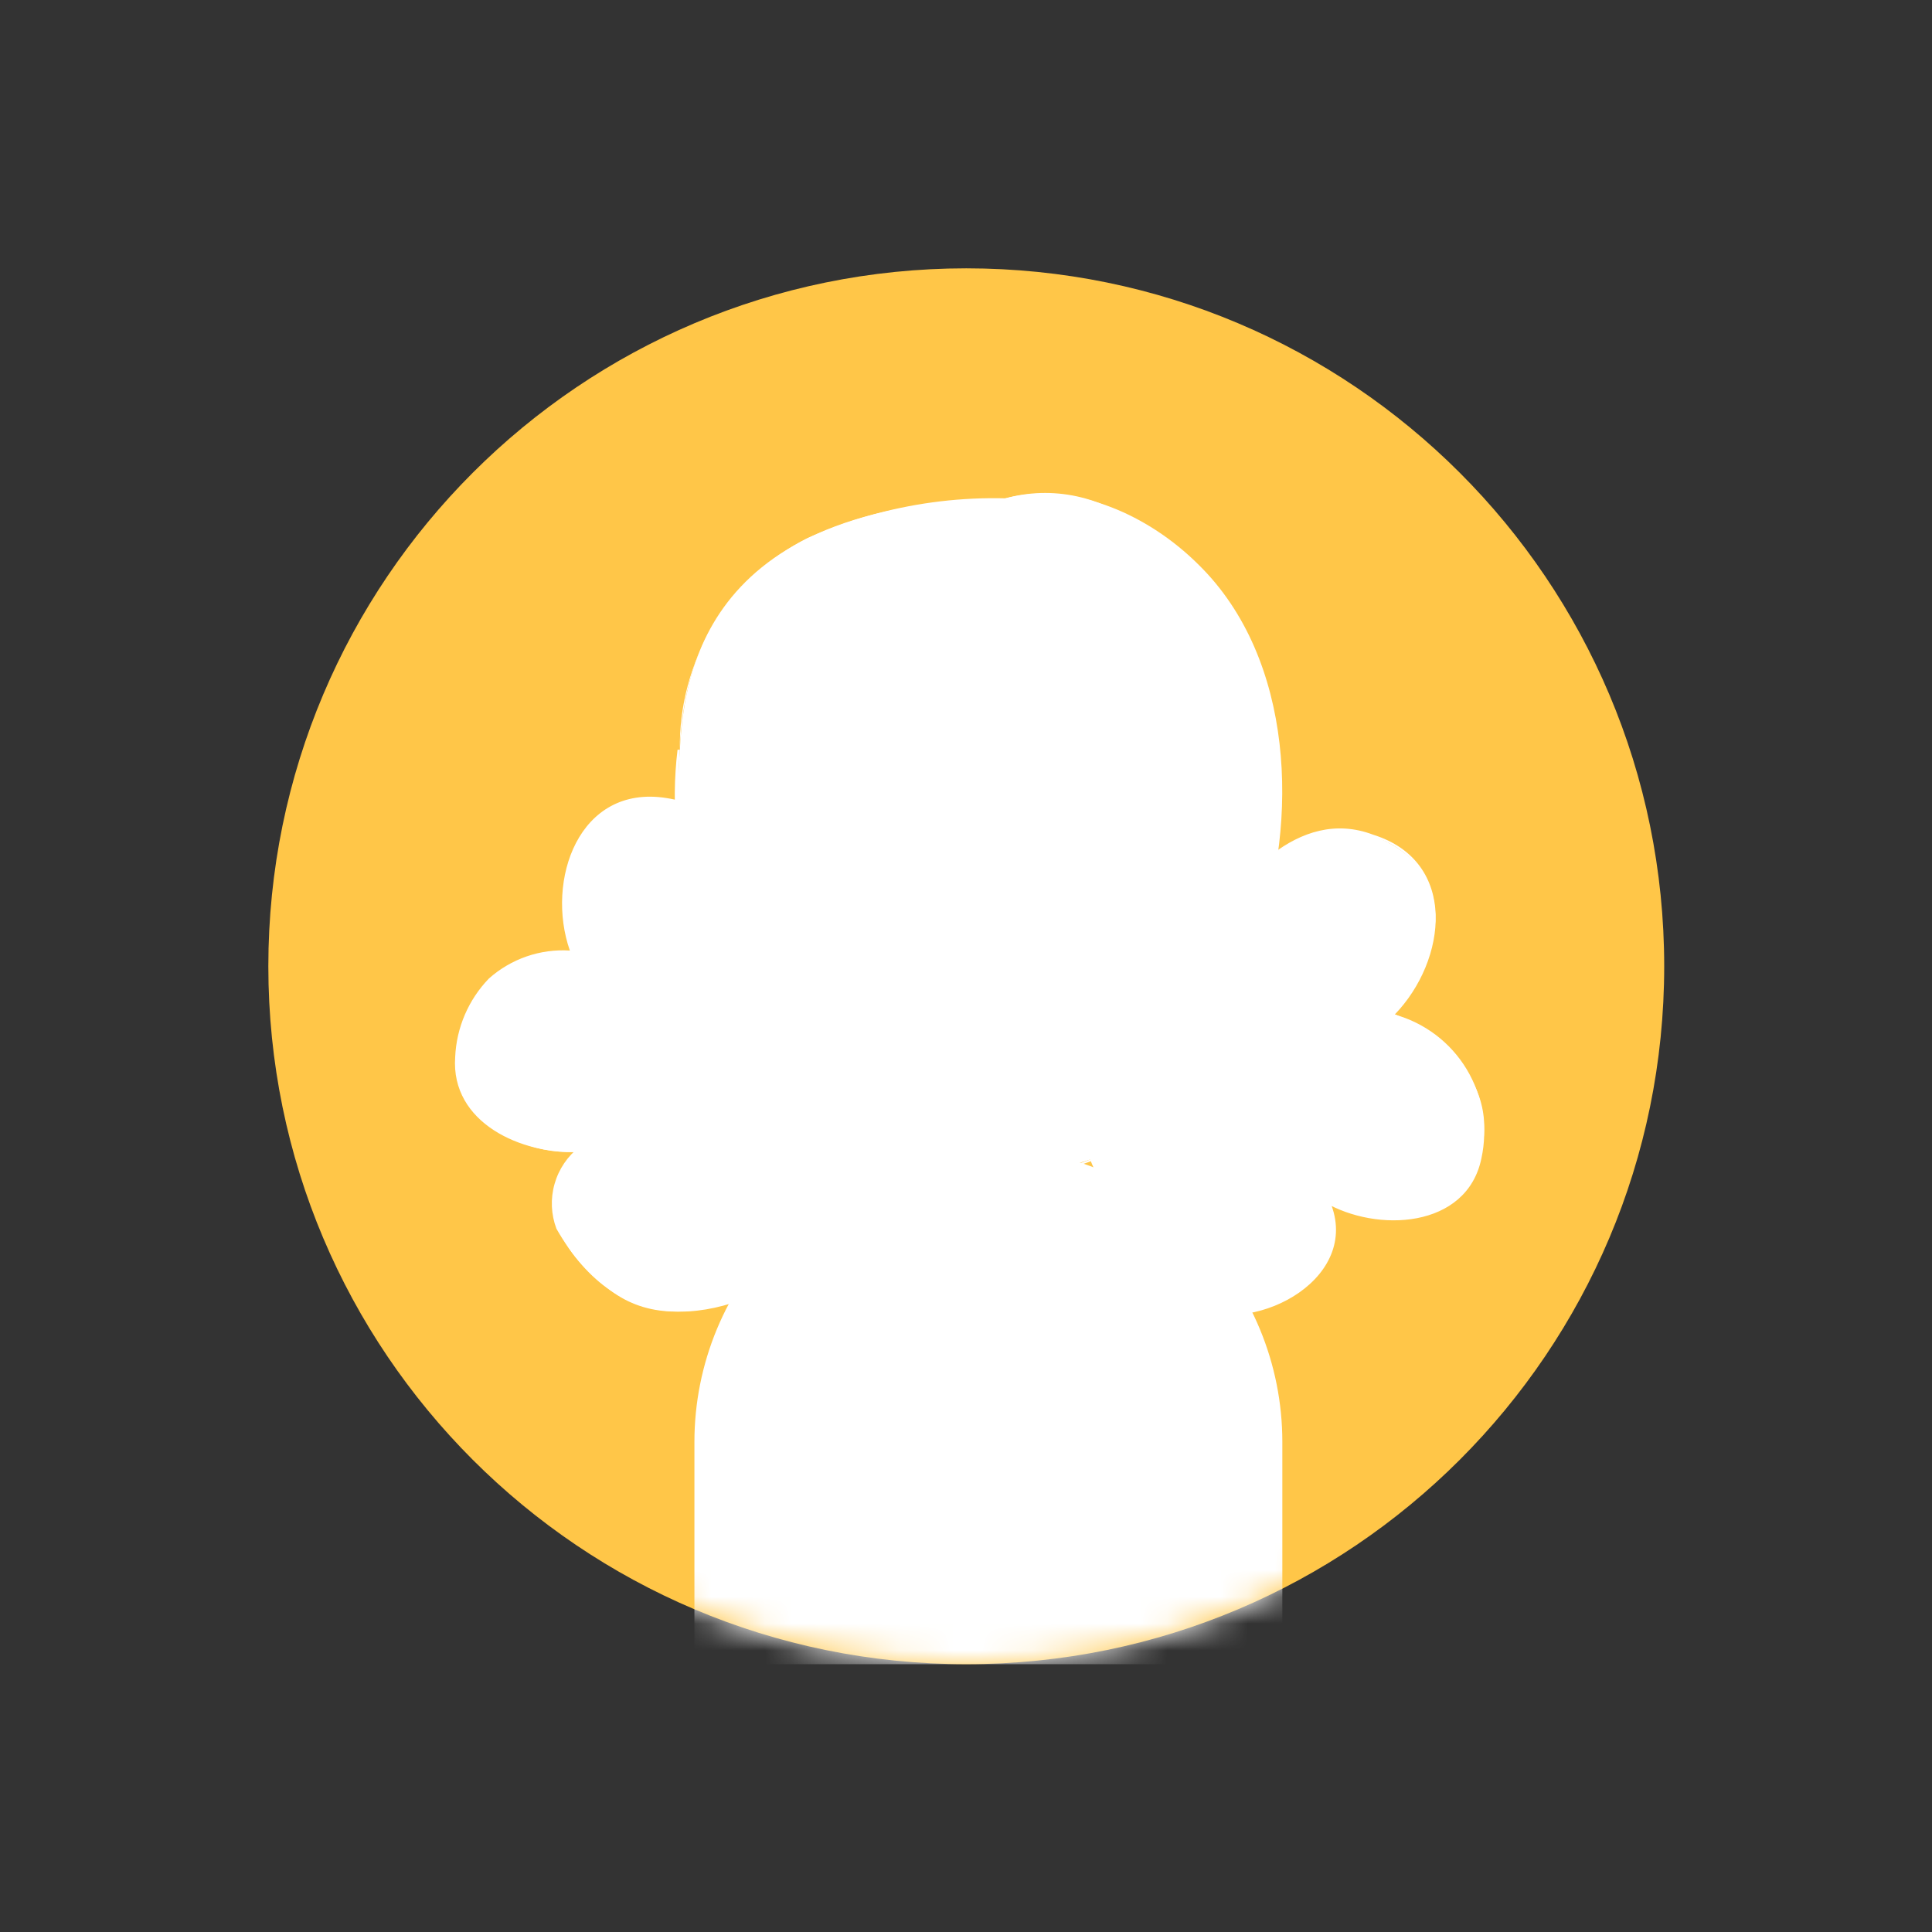 <svg width="72" height="72" viewBox="0 0 72 72" fill="none" xmlns="http://www.w3.org/2000/svg">
<rect x="0" y="0" width="72" height="72" fill="#333333" stroke="none"/>
<path d="M36.01 62.02C50.375 62.02 62.02 50.375 62.02 36.01C62.02 21.645 50.375 10 36.01 10C21.645 10 10 21.645 10 36.01C10 50.375 21.645 62.02 36.01 62.02Z" fill="#FFC648"/>
<mask id="mask0_336_48140" style="mask-type:luminance" maskUnits="userSpaceOnUse" x="10" y="10" width="53" height="53">
<path d="M36.01 62.02C50.375 62.02 62.02 50.375 62.02 36.01C62.02 21.645 50.375 10 36.01 10C21.645 10 10 21.645 10 36.01C10 50.375 21.645 62.02 36.01 62.02Z" fill="white"/>
</mask>
<g mask="url(#mask0_336_48140)">
<path d="M44.796 34.99C44.796 34.99 47.464 30.001 50.848 31.042C54.232 32.084 54.124 35.273 51.911 37.767C51.911 37.767 56.467 39.611 55.035 43.472C54.789 44.114 54.329 44.65 53.733 44.991C53.041 45.296 52.285 45.43 51.529 45.381C50.774 45.332 50.042 45.101 49.395 44.709C49.395 44.709 51.043 47.898 46.184 48.917C41.325 49.937 38.873 37.03 38.873 37.03L44.796 34.99Z" fill="white"/>
<path d="M44.796 34.99C46.054 32.821 48.375 30.044 51.173 31.107C54.362 32.105 53.928 35.793 51.976 37.81C53.097 38.122 54.057 38.85 54.658 39.847C55.259 40.843 55.456 42.032 55.208 43.169C54.666 45.794 51.303 45.945 49.351 44.796L49.503 44.644C50.891 47.551 46.9 49.763 44.47 48.766C43.687 48.318 43.018 47.694 42.518 46.943C40.664 43.894 39.426 40.512 38.873 36.986L44.796 34.99ZM44.796 34.99L38.873 37.051C39.533 40.517 40.803 43.837 42.626 46.856C43.112 47.587 43.767 48.19 44.535 48.614C46.705 49.525 50.609 47.464 49.308 44.752C49.134 44.383 49.112 44.449 49.46 44.6C51.325 45.642 54.471 45.62 55.035 43.104C55.599 40.587 53.863 38.635 51.803 37.789C53.755 35.858 54.297 32.17 51.152 31.172C48.397 30.088 46.054 32.864 44.796 34.99Z" fill="white"/>
<path d="M28.916 36.118C28.916 36.118 28.656 30.457 25.142 29.936C21.628 29.415 20.369 32.366 21.302 35.576C20.776 35.535 20.246 35.602 19.746 35.773C19.247 35.944 18.787 36.216 18.397 36.572C18.006 36.928 17.693 37.36 17.477 37.841C17.26 38.323 17.144 38.844 17.137 39.372C17.054 40.056 17.232 40.745 17.636 41.303C18.13 41.875 18.755 42.319 19.457 42.599C20.16 42.878 20.919 42.984 21.671 42.908C21.671 42.908 18.807 45.078 22.756 48.093C28.179 52.171 38.873 39.047 38.873 39.047L28.916 36.118Z" fill="white"/>
<path d="M28.916 36.118C28.699 33.667 27.767 30.153 24.816 29.936C21.866 29.719 20.478 33.038 21.367 35.62C20.833 35.577 20.297 35.647 19.791 35.823C19.285 36 18.822 36.279 18.43 36.645C18.038 37.01 17.727 37.452 17.516 37.944C17.304 38.437 17.197 38.967 17.202 39.503C17.05 41.824 19.675 42.908 21.671 42.8C22.083 42.8 21.996 42.8 21.671 42.995C19.718 44.579 21.215 47.117 22.994 48.115C28.591 50.913 35.359 42.496 38.787 39.09L28.851 36.118H28.916ZM28.916 36.118C28.916 36.118 39.069 38.982 38.895 38.982C35.099 43.321 25.532 54.167 20.738 45.794C20.535 45.258 20.51 44.672 20.667 44.121C20.823 43.57 21.152 43.084 21.606 42.735V42.93C19.436 43.038 16.79 41.845 16.963 39.394C17.011 38.297 17.458 37.255 18.222 36.465C18.631 36.101 19.108 35.822 19.625 35.643C20.143 35.464 20.691 35.39 21.237 35.424C20.326 32.821 21.562 29.22 24.838 29.741C28.114 30.261 28.699 33.494 28.916 35.967V36.118Z" fill="white"/>
<path d="M37.724 43.711H35.988C34.691 43.761 33.396 43.548 32.182 43.087C30.969 42.626 29.86 41.925 28.923 41.026C27.986 40.127 27.239 39.049 26.727 37.856C26.215 36.662 25.949 35.378 25.944 34.079V32.734C25.847 31.535 25.991 30.329 26.369 29.187C26.747 28.045 27.35 26.99 28.144 26.086C28.937 25.181 29.904 24.445 30.986 23.922C32.069 23.398 33.247 23.098 34.448 23.038L37.42 22.907C38.642 22.855 39.863 23.044 41.012 23.464C42.161 23.884 43.217 24.526 44.117 25.355C45.018 26.183 45.746 27.18 46.261 28.29C46.776 29.4 47.067 30.601 47.117 31.823V32.474C47.135 33.154 47.055 33.834 46.878 34.492C44.991 40.696 42.865 43.494 37.724 43.711Z" fill="white"/>
<path d="M37.724 43.711C23.797 46.097 20.89 23.385 35.056 22.951C42.8 21.606 49.373 28.287 46.423 35.967C45.295 40.045 42.323 43.928 37.745 43.754L37.724 43.711ZM37.724 43.711C42.323 43.841 45.251 39.958 46.401 35.902C49.243 28.352 42.778 21.801 35.142 23.189C21.15 23.58 23.949 45.967 37.789 43.711H37.724Z" fill="white"/>
<path d="M34.209 19.914C34.361 21.74 34.361 23.576 34.209 25.402C34.058 23.576 34.058 21.74 34.209 19.914Z" fill="white"/>
<path d="M25.424 28.244V28.352C25.235 30.287 25.427 32.24 25.988 34.101V33.971C26.281 33.146 26.745 32.392 27.351 31.76C27.957 31.128 28.69 30.632 29.502 30.305C30.619 29.831 31.618 29.116 32.428 28.213C33.237 27.309 33.838 26.239 34.188 25.077V19.632C27.094 20.543 25.597 25.098 25.424 28.244Z" fill="white"/>
<path d="M25.424 28.244C25.252 30.204 25.428 32.18 25.944 34.079C26.324 33.106 26.908 32.225 27.656 31.495C28.405 30.765 29.3 30.204 30.283 29.849C32.076 28.801 33.414 27.123 34.036 25.142V19.632C31.841 19.985 29.768 20.88 28.005 22.235C26.362 23.81 25.404 25.968 25.337 28.244H25.424ZM25.424 28.244C25.491 25.93 26.454 23.733 28.108 22.114C29.763 20.496 31.982 19.582 34.296 19.567V25.077C33.668 27.133 32.269 28.866 30.392 29.914C29.414 30.255 28.522 30.801 27.773 31.516C27.025 32.23 26.438 33.097 26.053 34.058C25.376 32.176 25.175 30.157 25.467 28.179L25.424 28.244Z" fill="white"/>
<path d="M34.144 24.057C34.014 25.337 35.099 26.899 37.16 27.94C38.318 28.364 39.551 28.549 40.782 28.483C41.734 28.392 42.683 28.68 43.422 29.286C44.162 29.891 44.632 30.764 44.731 31.715C45.026 33.019 45.8 34.165 46.9 34.925C46.9 34.925 50.436 24.079 41.867 19.502C41.075 19.047 40.177 18.807 39.264 18.807C38.35 18.807 37.453 19.047 36.661 19.502C35.921 20.018 35.309 20.697 34.873 21.487C34.437 22.277 34.188 23.156 34.144 24.057Z" fill="white"/>
<path d="M34.144 24.057C34.209 24.823 34.476 25.558 34.918 26.187C35.36 26.816 35.962 27.316 36.661 27.637C38.01 28.285 39.508 28.562 40.999 28.439C41.785 28.423 42.553 28.668 43.185 29.135C43.817 29.602 44.276 30.265 44.492 31.021C44.706 32.528 45.481 33.899 46.661 34.86C47.464 30.869 47.746 24.968 44.21 21.562C40.479 17.506 34.448 17.723 33.949 24.057H34.144ZM34.144 24.057C34.6 17.549 40.652 17.419 44.514 21.454C46.077 23.302 47.105 25.541 47.487 27.931C47.87 30.32 47.591 32.769 46.683 35.012C45.437 34.041 44.614 32.627 44.383 31.064C44.182 30.329 43.743 29.681 43.135 29.222C42.526 28.763 41.783 28.518 41.021 28.526C39.482 28.663 37.935 28.37 36.552 27.68C35.851 27.353 35.25 26.845 34.812 26.208C34.373 25.571 34.113 24.828 34.058 24.057H34.144Z" fill="white"/>
<path d="M25.337 27.94C25.164 29.999 25.37 32.073 25.944 34.058V33.949C26.513 32.217 27.745 30.781 29.372 29.958C31.805 28.759 33.702 26.693 34.687 24.166L39.502 18.612C26.487 18.026 25.511 24.773 25.337 27.94Z" fill="white"/>
<path d="M25.337 27.94C25.182 30.025 25.373 32.121 25.901 34.144C26.282 33.069 26.89 32.089 27.684 31.269C28.477 30.449 29.438 29.81 30.5 29.394C32.391 28.128 33.845 26.31 34.665 24.187L39.481 18.634C33.255 18.807 25.662 19.436 25.337 27.94ZM25.337 27.94C25.309 26.317 25.738 24.718 26.574 23.326C27.41 21.934 28.62 20.804 30.066 20.066C33.062 18.715 36.385 18.263 39.633 18.764L34.817 24.317C33.94 26.451 32.424 28.262 30.478 29.502C29.422 29.904 28.464 30.528 27.671 31.333C26.877 32.138 26.266 33.104 25.879 34.166C25.212 32.163 24.997 30.036 25.25 27.94H25.337Z" fill="white"/>
<path d="M34.058 23.797C34.058 25.055 35.099 26.66 37.181 27.637C38.344 28.039 39.578 28.194 40.804 28.092C41.755 27.975 42.714 28.237 43.473 28.822C44.233 29.406 44.731 30.266 44.861 31.216C45.215 32.574 45.883 33.83 46.813 34.882C46.813 34.882 50.696 23.038 41.563 19.024C40.759 18.595 39.861 18.371 38.949 18.371C38.038 18.371 37.14 18.595 36.335 19.024C35.616 19.592 35.036 20.318 34.641 21.145C34.246 21.973 34.047 22.88 34.058 23.797Z" fill="white"/>
<path d="M34.057 23.797C34.134 24.577 34.421 25.322 34.887 25.952C35.353 26.582 35.981 27.074 36.704 27.376C38.765 28.699 41.52 27.376 43.494 28.765C44.096 29.282 44.54 29.958 44.774 30.717C45.142 32.244 45.888 33.654 46.943 34.817H46.791C48.028 30.283 48.158 24.686 44.622 21.107C40.761 17.289 34.361 17.289 34.057 23.797ZM34.057 23.797C34.318 17.115 40.782 17.159 44.687 21.064C48.245 24.578 48.397 30.608 46.856 34.99C44.969 33.342 45.229 30.478 43.472 28.851C41.715 27.224 38.808 28.851 36.747 27.419C36.01 27.12 35.369 26.624 34.895 25.985C34.42 25.346 34.13 24.589 34.057 23.797Z" fill="white"/>
<path d="M36.834 42.778C39.74 42.778 42.526 43.932 44.581 45.987C46.635 48.041 47.789 50.828 47.789 53.733V62.02H25.879V53.733C25.879 50.828 27.034 48.041 29.088 45.987C31.142 43.932 33.929 42.778 36.834 42.778Z" fill="white"/>
</g>
</svg>

